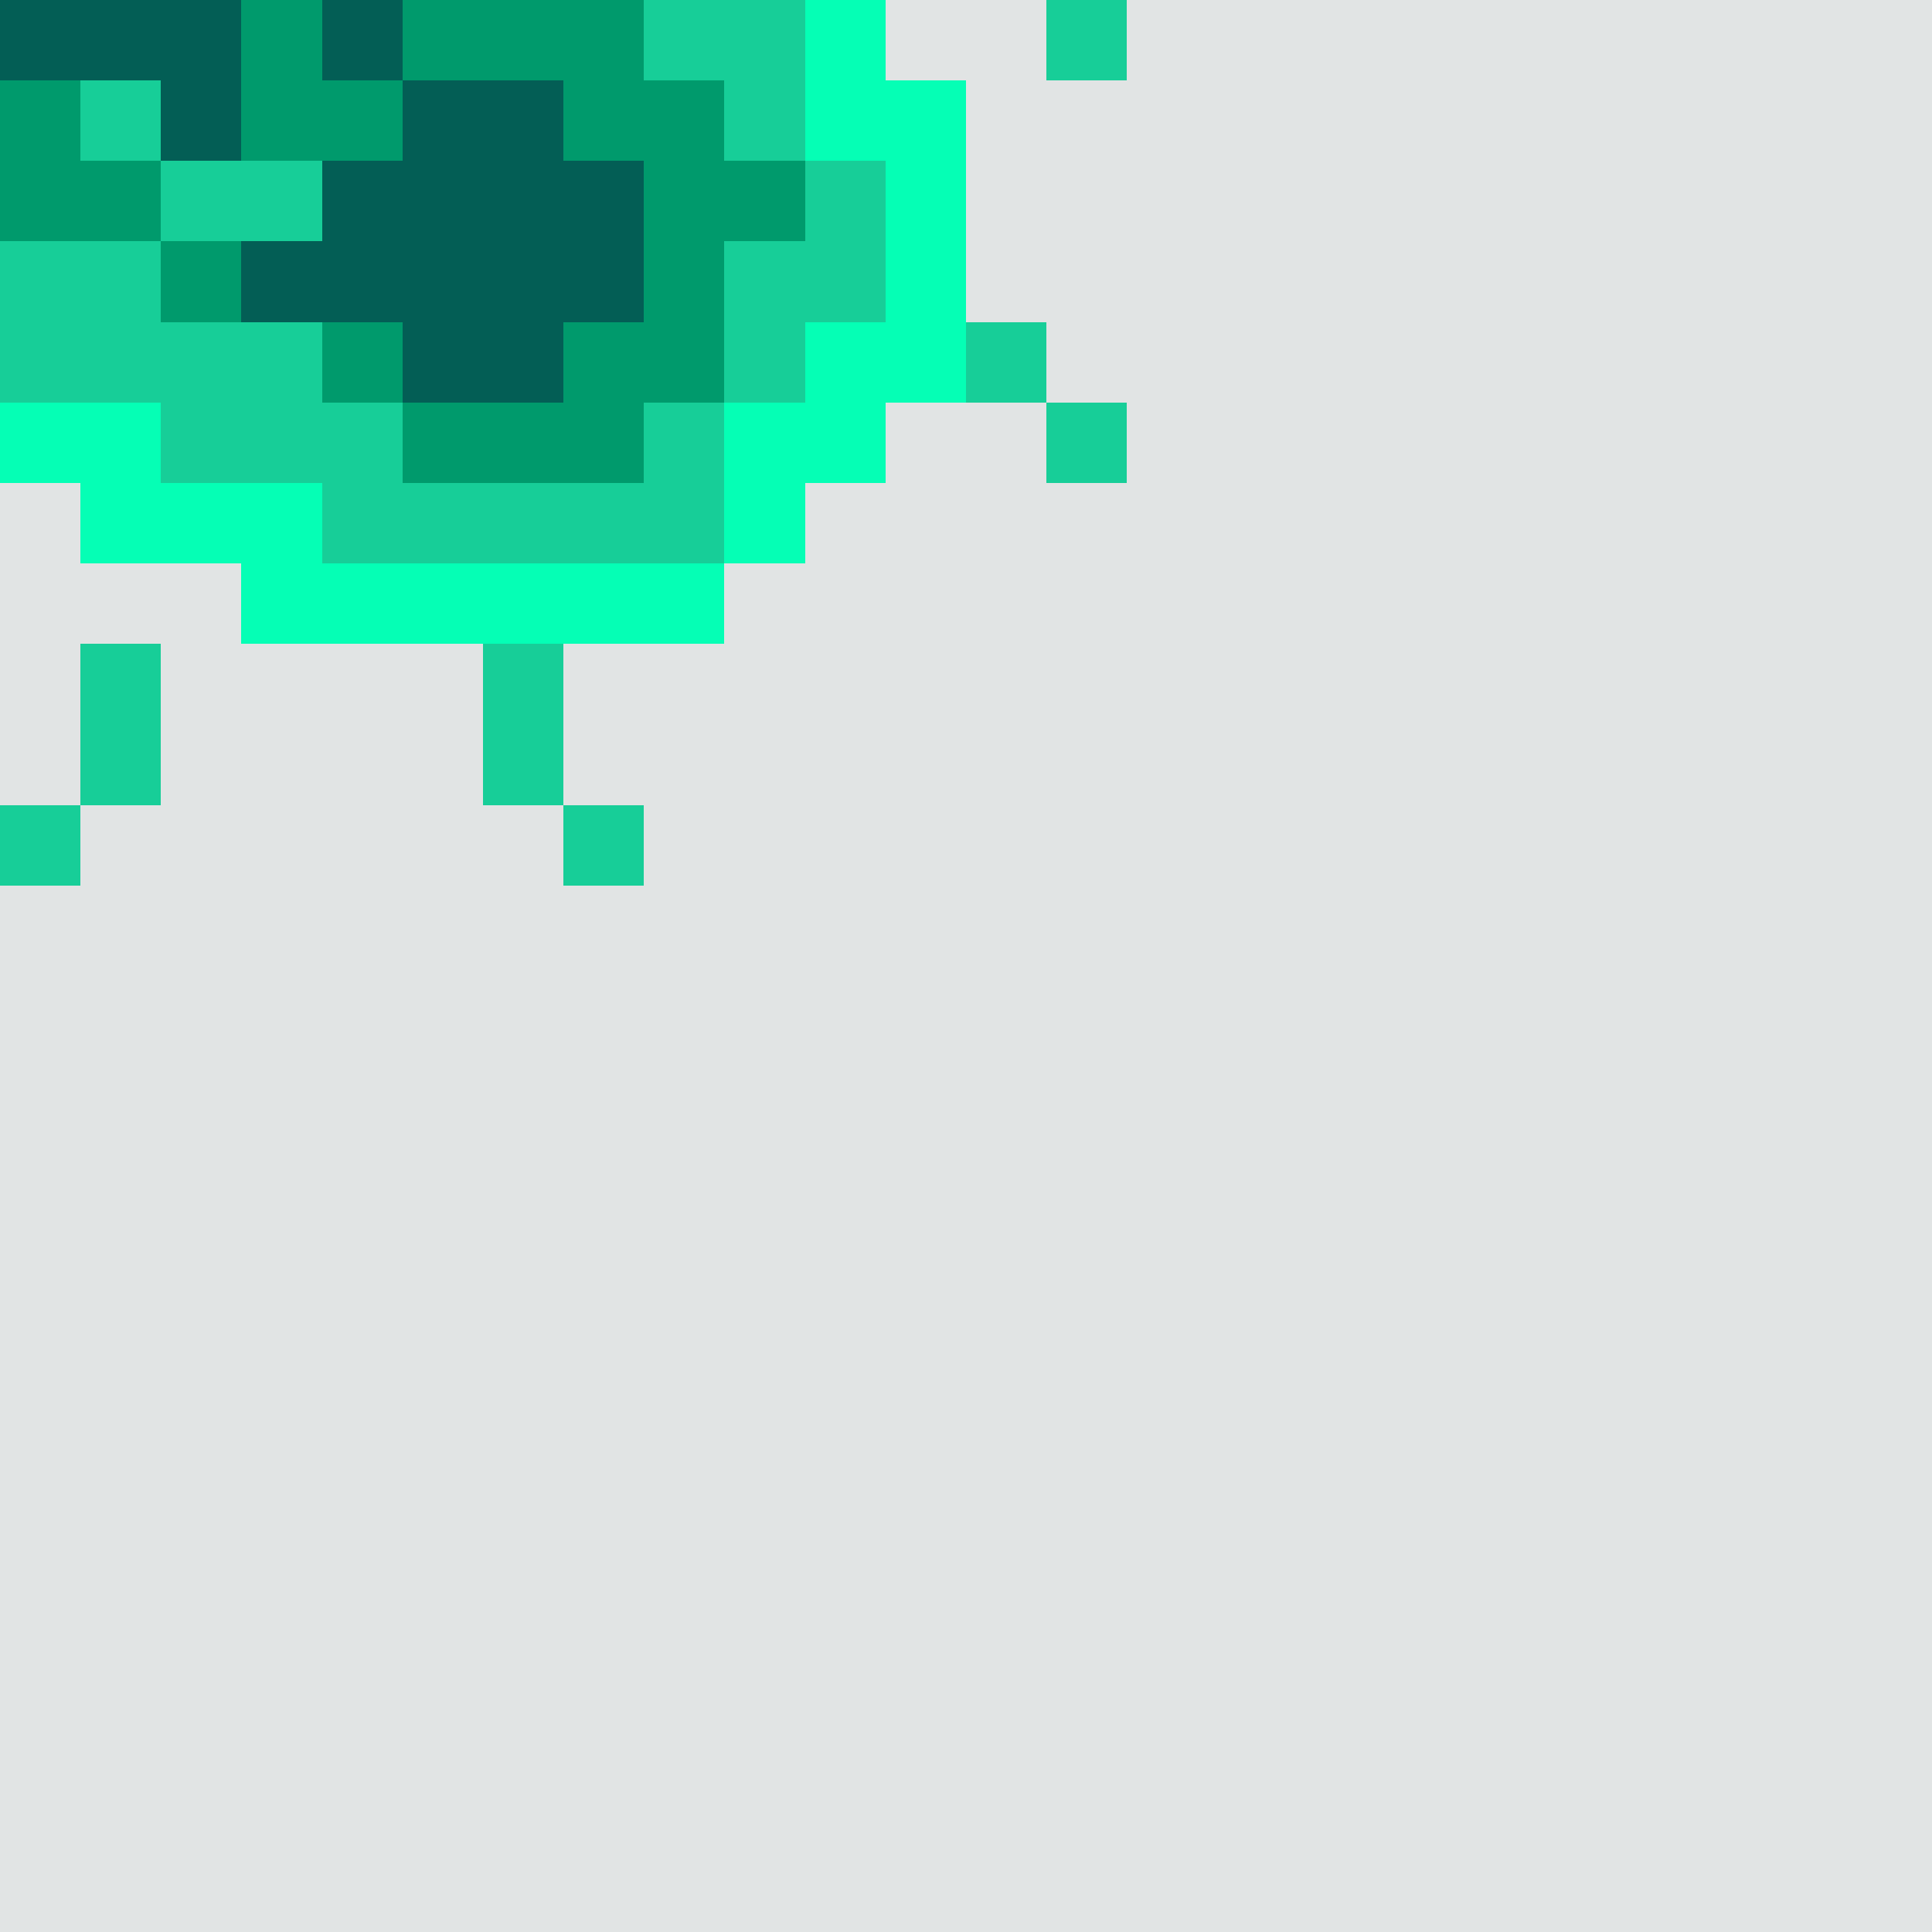 <?xml version="1.0" encoding="utf-8"?>
<!-- Generator: Adobe Illustrator 24.2.0, SVG Export Plug-In . SVG Version: 6.00 Build 0)  -->
<svg version="1.1" id="圖層_1" shape-rendering="crispEdges"
	 xmlns="http://www.w3.org/2000/svg" xmlns:xlink="http://www.w3.org/1999/xlink" x="0px" y="0px" viewBox="0 0 96 96"
	 style="enable-background:new 0 0 96 96;" xml:space="preserve">
<style type="text/css">
	.st0{fill:#035E55;}
	.st1{fill:#05FFB5;}
	.st2{fill:#17CE98;}
	.st3{fill:#009A6C;}
	.st4{opacity:0.118;fill:#011E1B;enable-background:new    ;}
</style>
<g>
	<rect x="16" class="st0" width="4" height="4"/>
	<polygon class="st0" points="12,8 12,4 12,0 8,0 4,0 0,0 0,4 4,4 8,4 8,8 	"/>
	<polygon class="st0" points="28,8 28,4 24,4 20,4 20,8 16,8 16,12 12,12 12,16 16,16 20,16 20,20 24,20 28,20 28,16 32,16 32,12 
		32,8 	"/>
</g>
<g>
	<polygon class="st1" points="44,4 44,0 40,0 40,4 40,8 44,8 44,12 44,16 40,16 40,20 36,20 36,24 36,28 40,28 40,24 44,24 44,20 
		48,20 48,16 48,12 48,8 48,4 	"/>
	<polygon class="st1" points="28,28 24,28 20,28 16,28 16,24 12,24 8,24 8,20 4,20 0,20 0,24 4,24 4,28 8,28 12,28 12,32 16,32 
		20,32 24,32 28,32 32,32 36,32 36,28 32,28 	"/>
</g>
<g>
	<polygon class="st2" points="40,0 36,0 32,0 32,4 36,4 36,8 40,8 40,4 	"/>
	<rect x="52" class="st2" width="4" height="4"/>
	<rect x="4" y="4" class="st2" width="4" height="4"/>
	<polygon class="st2" points="16,12 16,8 12,8 8,8 8,12 12,12 	"/>
	<polygon class="st2" points="40,12 36,12 36,16 36,20 40,20 40,16 44,16 44,12 44,8 40,8 	"/>
	<rect x="48" y="16" class="st2" width="4" height="4"/>
	<polygon class="st2" points="32,24 28,24 24,24 20,24 20,20 16,20 16,16 12,16 8,16 8,12 4,12 0,12 0,16 0,20 4,20 8,20 8,24 
		12,24 16,24 16,28 20,28 24,28 28,28 32,28 36,28 36,24 36,20 32,20 	"/>
	<rect x="52" y="20" class="st2" width="4" height="4"/>
	<polygon class="st2" points="4,36 4,40 8,40 8,36 8,32 4,32 	"/>
	<polygon class="st2" points="28,32 24,32 24,36 24,40 28,40 28,36 	"/>
	<rect y="40" class="st2" width="4" height="4"/>
	<rect x="28" y="40" class="st2" width="4" height="4"/>
</g>
<g>
	<polygon class="st3" points="16,0 12,0 12,4 12,8 16,8 20,8 20,4 16,4 	"/>
	<polygon class="st3" points="4,8 4,4 0,4 0,8 0,12 4,12 8,12 8,8 	"/>
	<polygon class="st3" points="36,8 36,4 32,4 32,0 28,0 24,0 20,0 20,4 24,4 28,4 28,8 32,8 32,12 32,16 28,16 28,20 24,20 20,20 
		20,24 24,24 28,24 32,24 32,20 36,20 36,16 36,12 40,12 40,8 	"/>
	<rect x="8" y="12" class="st3" width="4" height="4"/>
	<rect x="16" y="16" class="st3" width="4" height="4"/>
</g>
<g>
	<polygon class="st4" points="88,0 84,0 80,0 76,0 72,0 68,0 64,0 60,0 56,0 56,4 52,4 52,0 48,0 44,0 44,4 48,4 48,8 48,12 48,16 
		52,16 52,20 56,20 56,24 52,24 52,20 48,20 44,20 44,24 40,24 40,28 36,28 36,32 32,32 28,32 28,36 28,40 32,40 32,44 28,44 28,40 
		24,40 24,36 24,32 20,32 16,32 12,32 12,28 8,28 4,28 4,24 0,24 0,28 0,32 0,36 0,40 4,40 4,36 4,32 8,32 8,36 8,40 4,40 4,44 
		0,44 0,48 0,52 0,56 0,60 0,64 0,68 0,72 0,76 0,80 0,84 0,88 0,92 0,96 4,96 8,96 12,96 16,96 20,96 24,96 28,96 32,96 36,96 
		40,96 44,96 48,96 52,96 56,96 60,96 64,96 68,96 72,96 76,96 80,96 84,96 88,96 92,96 96,96 96,92 96,88 96,84 96,80 96,76 96,72 
		96,68 96,64 96,60 96,56 96,52 96,48 96,44 96,40 96,36 96,32 96,28 96,24 96,20 96,16 96,12 96,8 96,4 96,0 92,0 	"/>
</g>
</svg>
